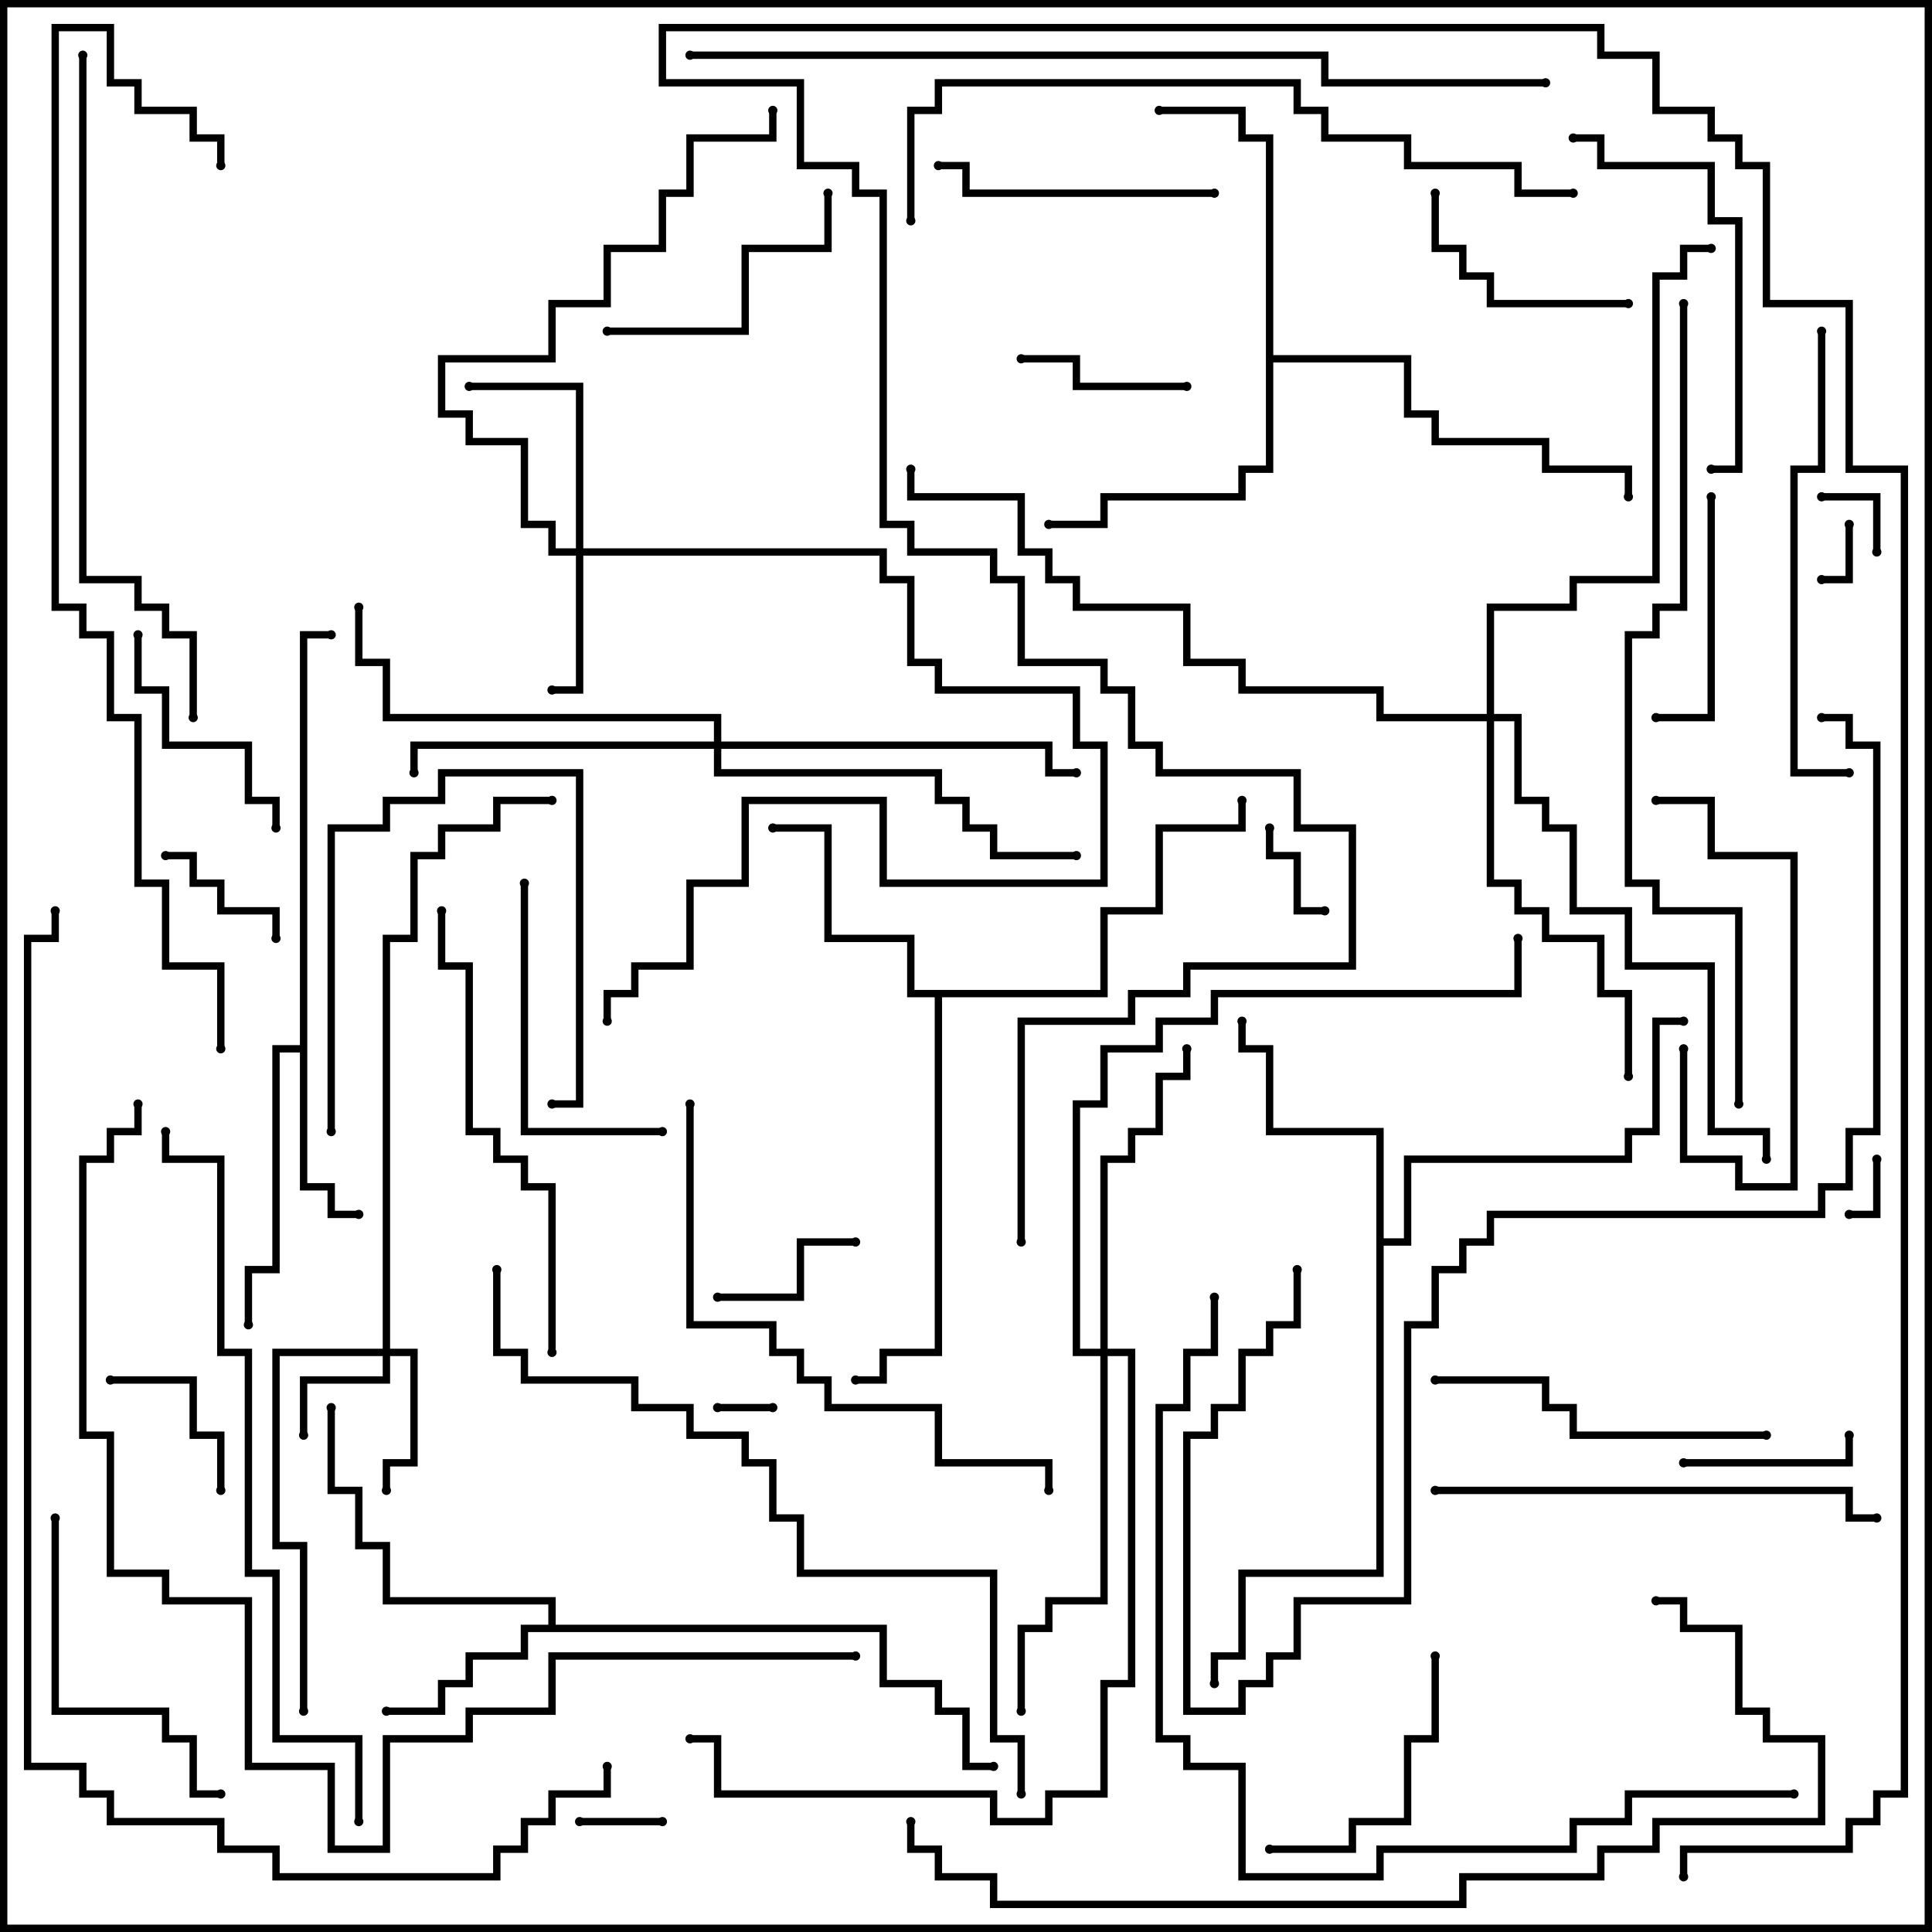 <svg version="1.1" width="105" height="105" xmlns="http://www.w3.org/2000/svg"><path d="M16.3,56.8L16.3,34.3L18,34.3L18,34.7L16.7,34.7L16.7,64.3L18.2,64.3L18.2,65.8L19.5,65.8L19.5,66.2L17.8,66.2L17.8,64.7L16.3,64.7L16.3,57.2L15.2,57.2L15.2,69.2L13.7,69.2L13.7,72L13.3,72L13.3,68.8L14.8,68.8L14.8,56.8z" stroke="none"/><path d="M29.8,88.3L29.8,87.2L20.8,87.2L20.8,84.2L19.3,84.2L19.3,81.2L17.8,81.2L17.8,76.5L18.2,76.5L18.2,80.8L19.7,80.8L19.7,83.8L21.2,83.8L21.2,86.8L30.2,86.8L30.2,88.3L48.2,88.3L48.2,91.3L51.2,91.3L51.2,92.8L52.7,92.8L52.7,95.8L54,95.8L54,96.2L52.3,96.2L52.3,93.2L50.8,93.2L50.8,91.7L47.8,91.7L47.8,88.7L28.7,88.7L28.7,90.2L25.7,90.2L25.7,91.7L24.2,91.7L24.2,93.2L21,93.2L21,92.8L23.8,92.8L23.8,91.3L25.3,91.3L25.3,89.8L28.3,89.8L28.3,88.3z" stroke="none"/><path d="M59.8,53.8L59.8,49.3L62.8,49.3L62.8,44.8L67.3,44.8L67.3,43.5L67.7,43.5L67.7,45.2L63.2,45.2L63.2,49.7L60.2,49.7L60.2,54.2L51.2,54.2L51.2,73.7L48.2,73.7L48.2,75.2L46.5,75.2L46.5,74.8L47.8,74.8L47.8,73.3L50.8,73.3L50.8,54.2L49.3,54.2L49.3,51.2L44.8,51.2L44.8,45.2L42,45.2L42,44.8L45.2,44.8L45.2,50.8L49.7,50.8L49.7,53.8z" stroke="none"/><path d="M74.8,61.7L68.8,61.7L68.8,57.2L67.3,57.2L67.3,55.5L67.7,55.5L67.7,56.8L69.2,56.8L69.2,61.3L75.2,61.3L75.2,67.3L76.3,67.3L76.3,62.8L88.3,62.8L88.3,61.3L89.8,61.3L89.8,55.3L91.5,55.3L91.5,55.7L90.2,55.7L90.2,61.7L88.7,61.7L88.7,63.2L76.7,63.2L76.7,67.7L75.2,67.7L75.2,85.7L67.7,85.7L67.7,90.2L66.2,90.2L66.2,91.5L65.8,91.5L65.8,89.8L67.3,89.8L67.3,85.3L74.8,85.3z" stroke="none"/><path d="M68.8,7.7L67.3,7.7L67.3,6.2L63,6.2L63,5.8L67.7,5.8L67.7,7.3L69.2,7.3L69.2,19.3L76.7,19.3L76.7,22.3L78.2,22.3L78.2,23.8L84.2,23.8L84.2,25.3L88.7,25.3L88.7,27L88.3,27L88.3,25.7L83.8,25.7L83.8,24.2L77.8,24.2L77.8,22.7L76.3,22.7L76.3,19.7L69.2,19.7L69.2,25.7L67.7,25.7L67.7,27.2L60.2,27.2L60.2,28.7L57,28.7L57,28.3L59.8,28.3L59.8,26.8L67.3,26.8L67.3,25.3L68.8,25.3z" stroke="none"/><path d="M20.8,73.3L20.8,50.8L22.3,50.8L22.3,46.3L23.8,46.3L23.8,44.8L26.8,44.8L26.8,43.3L30,43.3L30,43.7L27.2,43.7L27.2,45.2L24.2,45.2L24.2,46.7L22.7,46.7L22.7,51.2L21.2,51.2L21.2,73.3L22.7,73.3L22.7,79.7L21.2,79.7L21.2,81L20.8,81L20.8,79.3L22.3,79.3L22.3,73.7L21.2,73.7L21.2,75.2L16.7,75.2L16.7,78L16.3,78L16.3,74.8L20.8,74.8L20.8,73.7L15.2,73.7L15.2,83.8L16.7,83.8L16.7,93L16.3,93L16.3,84.2L14.8,84.2L14.8,73.3z" stroke="none"/><path d="M31.3,29.8L31.3,21.2L25.5,21.2L25.5,20.8L31.7,20.8L31.7,29.8L48.2,29.8L48.2,31.3L49.7,31.3L49.7,35.8L51.2,35.8L51.2,37.3L58.7,37.3L58.7,40.3L60.2,40.3L60.2,48.2L47.8,48.2L47.8,43.7L40.7,43.7L40.7,48.2L37.7,48.2L37.7,52.7L34.7,52.7L34.7,54.2L33.2,54.2L33.2,55.5L32.8,55.5L32.8,53.8L34.3,53.8L34.3,52.3L37.3,52.3L37.3,47.8L40.3,47.8L40.3,43.3L48.2,43.3L48.2,47.8L59.8,47.8L59.8,40.7L58.3,40.7L58.3,37.7L50.8,37.7L50.8,36.2L49.3,36.2L49.3,31.7L47.8,31.7L47.8,30.2L31.7,30.2L31.7,37.7L30,37.7L30,37.3L31.3,37.3L31.3,30.2L29.8,30.2L29.8,28.7L28.3,28.7L28.3,24.2L25.3,24.2L25.3,22.7L23.8,22.7L23.8,19.3L29.8,19.3L29.8,16.3L32.8,16.3L32.8,13.3L35.8,13.3L35.8,10.3L37.3,10.3L37.3,7.3L41.8,7.3L41.8,6L42.2,6L42.2,7.7L37.7,7.7L37.7,10.7L36.2,10.7L36.2,13.7L33.2,13.7L33.2,16.7L30.2,16.7L30.2,19.7L24.2,19.7L24.2,22.3L25.7,22.3L25.7,23.8L28.7,23.8L28.7,28.3L30.2,28.3L30.2,29.8z" stroke="none"/><path d="M38.8,40.3L38.8,39.2L20.8,39.2L20.8,36.2L19.3,36.2L19.3,33L19.7,33L19.7,35.8L21.2,35.8L21.2,38.8L39.2,38.8L39.2,40.3L57.2,40.3L57.2,41.8L58.5,41.8L58.5,42.2L56.8,42.2L56.8,40.7L39.2,40.7L39.2,41.8L51.2,41.8L51.2,43.3L52.7,43.3L52.7,44.8L54.2,44.8L54.2,46.3L58.5,46.3L58.5,46.7L53.8,46.7L53.8,45.2L52.3,45.2L52.3,43.7L50.8,43.7L50.8,42.2L38.8,42.2L38.8,40.7L22.7,40.7L22.7,42L22.3,42L22.3,40.3z" stroke="none"/><path d="M59.8,73.3L59.8,62.8L61.3,62.8L61.3,61.3L62.8,61.3L62.8,58.3L64.3,58.3L64.3,57L64.7,57L64.7,58.7L63.2,58.7L63.2,61.7L61.7,61.7L61.7,63.2L60.2,63.2L60.2,73.3L61.7,73.3L61.7,91.7L60.2,91.7L60.2,97.7L57.2,97.7L57.2,99.2L53.8,99.2L53.8,97.7L38.8,97.7L38.8,94.7L37.5,94.7L37.5,94.3L39.2,94.3L39.2,97.3L54.2,97.3L54.2,98.8L56.8,98.8L56.8,97.3L59.8,97.3L59.8,91.3L61.3,91.3L61.3,73.7L60.2,73.7L60.2,87.2L57.2,87.2L57.2,88.7L55.7,88.7L55.7,93L55.3,93L55.3,88.3L56.8,88.3L56.8,86.8L59.8,86.8L59.8,73.7L58.3,73.7L58.3,59.8L59.8,59.8L59.8,56.8L62.8,56.8L62.8,55.3L65.8,55.3L65.8,53.8L82.3,53.8L82.3,51L82.7,51L82.7,54.2L66.2,54.2L66.2,55.7L63.2,55.7L63.2,57.2L60.2,57.2L60.2,60.2L58.7,60.2L58.7,73.3z" stroke="none"/><path d="M80.8,38.8L80.8,32.8L85.3,32.8L85.3,31.3L89.8,31.3L89.8,14.8L91.3,14.8L91.3,13.3L93,13.3L93,13.7L91.7,13.7L91.7,15.2L90.2,15.2L90.2,31.7L85.7,31.7L85.7,33.2L81.2,33.2L81.2,38.8L82.7,38.8L82.7,43.3L84.2,43.3L84.2,44.8L85.7,44.8L85.7,49.3L88.7,49.3L88.7,52.3L93.2,52.3L93.2,61.3L96.2,61.3L96.2,63L95.8,63L95.8,61.7L92.8,61.7L92.8,52.7L88.3,52.7L88.3,49.7L85.3,49.7L85.3,45.2L83.8,45.2L83.8,43.7L82.3,43.7L82.3,39.2L81.2,39.2L81.2,47.8L82.7,47.8L82.7,49.3L84.2,49.3L84.2,50.8L87.2,50.8L87.2,53.8L88.7,53.8L88.7,58.5L88.3,58.5L88.3,54.2L86.8,54.2L86.8,51.2L83.8,51.2L83.8,49.7L82.3,49.7L82.3,48.2L80.8,48.2L80.8,39.2L74.8,39.2L74.8,37.7L67.3,37.7L67.3,36.2L64.3,36.2L64.3,33.2L58.3,33.2L58.3,31.7L56.8,31.7L56.8,30.2L55.3,30.2L55.3,27.2L49.3,27.2L49.3,25.5L49.7,25.5L49.7,26.8L55.7,26.8L55.7,29.8L57.2,29.8L57.2,31.3L58.7,31.3L58.7,32.8L64.7,32.8L64.7,35.8L67.7,35.8L67.7,37.3L75.2,37.3L75.2,38.8z" stroke="none"/><path d="M39,76.7L39,76.3L42,76.3L42,76.7z" stroke="none"/><path d="M100.3,28.5L100.7,28.5L100.7,31.7L99,31.7L99,31.3L100.3,31.3z" stroke="none"/><path d="M101.8,63L102.2,63L102.2,66.2L100.5,66.2L100.5,65.8L101.8,65.8z" stroke="none"/><path d="M99,27.2L99,26.8L102.2,26.8L102.2,30L101.8,30L101.8,27.2z" stroke="none"/><path d="M31.5,99.2L31.5,98.8L36,98.8L36,99.2z" stroke="none"/><path d="M68.8,45L69.2,45L69.2,46.3L70.7,46.3L70.7,49.3L72,49.3L72,49.7L70.3,49.7L70.3,46.7L68.8,46.7z" stroke="none"/><path d="M9,46.7L9,46.3L10.7,46.3L10.7,47.8L12.2,47.8L12.2,49.3L15.2,49.3L15.2,51L14.8,51L14.8,49.7L11.8,49.7L11.8,48.2L10.3,48.2L10.3,46.7z" stroke="none"/><path d="M39,70.7L39,70.3L43.3,70.3L43.3,67.3L46.5,67.3L46.5,67.7L43.7,67.7L43.7,70.7z" stroke="none"/><path d="M6,75.2L6,74.8L10.7,74.8L10.7,77.8L12.2,77.8L12.2,81L11.8,81L11.8,78.2L10.3,78.2L10.3,75.2z" stroke="none"/><path d="M64.5,20.8L64.5,21.2L58.3,21.2L58.3,19.7L55.5,19.7L55.5,19.3L58.7,19.3L58.7,20.8z" stroke="none"/><path d="M91.5,79.7L91.5,79.3L100.3,79.3L100.3,78L100.7,78L100.7,79.7z" stroke="none"/><path d="M18.2,61.5L17.8,61.5L17.8,44.8L20.8,44.8L20.8,43.3L23.8,43.3L23.8,41.8L31.7,41.8L31.7,60.2L30,60.2L30,59.8L31.3,59.8L31.3,42.2L24.2,42.2L24.2,43.7L21.2,43.7L21.2,45.2L18.2,45.2z" stroke="none"/><path d="M88.5,16.3L88.5,16.7L80.8,16.7L80.8,15.2L79.3,15.2L79.3,13.7L77.8,13.7L77.8,10.5L78.2,10.5L78.2,13.3L79.7,13.3L79.7,14.8L81.2,14.8L81.2,16.3z" stroke="none"/><path d="M92.8,27L93.2,27L93.2,39.2L90,39.2L90,38.8L92.8,38.8z" stroke="none"/><path d="M7.3,34.5L7.7,34.5L7.7,37.3L9.2,37.3L9.2,40.3L13.7,40.3L13.7,43.3L15.2,43.3L15.2,45L14.8,45L14.8,43.7L13.3,43.7L13.3,40.7L8.8,40.7L8.8,37.7L7.3,37.7z" stroke="none"/><path d="M91.3,57L91.7,57L91.7,62.8L94.7,62.8L94.7,64.3L97.3,64.3L97.3,46.7L92.8,46.7L92.8,43.7L90,43.7L90,43.3L93.2,43.3L93.2,46.3L97.7,46.3L97.7,64.7L94.3,64.7L94.3,63.2L91.3,63.2z" stroke="none"/><path d="M69,100.7L69,100.3L73.3,100.3L73.3,98.8L76.3,98.8L76.3,94.3L77.8,94.3L77.8,90L78.2,90L78.2,94.7L76.7,94.7L76.7,99.2L73.7,99.2L73.7,100.7z" stroke="none"/><path d="M33,18.2L33,17.8L40.3,17.8L40.3,13.3L44.8,13.3L44.8,10.5L45.2,10.5L45.2,13.7L40.7,13.7L40.7,18.2z" stroke="none"/><path d="M66,10.3L66,10.7L52.3,10.7L52.3,9.2L51,9.2L51,8.8L52.7,8.8L52.7,10.3z" stroke="none"/><path d="M36,61.3L36,61.7L28.3,61.7L28.3,48L28.7,48L28.7,61.3z" stroke="none"/><path d="M2.8,82.5L3.2,82.5L3.2,92.8L9.2,92.8L9.2,94.3L10.7,94.3L10.7,97.3L12,97.3L12,97.7L10.3,97.7L10.3,94.7L8.8,94.7L8.8,93.2L2.8,93.2z" stroke="none"/><path d="M96,77.8L96,78.2L85.3,78.2L85.3,76.7L83.8,76.7L83.8,75.2L78,75.2L78,74.8L84.2,74.8L84.2,76.3L85.7,76.3L85.7,77.8z" stroke="none"/><path d="M85.5,7.7L85.5,7.3L87.2,7.3L87.2,8.8L93.2,8.8L93.2,11.8L94.7,11.8L94.7,25.7L93,25.7L93,25.3L94.3,25.3L94.3,12.2L92.8,12.2L92.8,9.2L86.8,9.2L86.8,7.7z" stroke="none"/><path d="M78,81.2L78,80.8L100.7,80.8L100.7,82.3L102,82.3L102,82.7L100.3,82.7L100.3,81.2z" stroke="none"/><path d="M98.8,18L99.2,18L99.2,25.7L97.7,25.7L97.7,41.8L100.5,41.8L100.5,42.2L97.3,42.2L97.3,25.3L98.8,25.3z" stroke="none"/><path d="M30.2,73.5L29.8,73.5L29.8,64.7L28.3,64.7L28.3,63.2L26.8,63.2L26.8,61.7L25.3,61.7L25.3,52.7L23.8,52.7L23.8,49.5L24.2,49.5L24.2,52.3L25.7,52.3L25.7,61.3L27.2,61.3L27.2,62.8L28.7,62.8L28.7,64.3L30.2,64.3z" stroke="none"/><path d="M37.3,60L37.7,60L37.7,71.8L42.2,71.8L42.2,73.3L43.7,73.3L43.7,74.8L45.2,74.8L45.2,76.3L51.2,76.3L51.2,79.3L57.2,79.3L57.2,81L56.8,81L56.8,79.7L50.8,79.7L50.8,76.7L44.8,76.7L44.8,75.2L43.3,75.2L43.3,73.7L41.8,73.7L41.8,72.2L37.3,72.2z" stroke="none"/><path d="M85.5,10.3L85.5,10.7L82.3,10.7L82.3,9.2L76.3,9.2L76.3,7.7L71.8,7.7L71.8,6.2L70.3,6.2L70.3,4.7L51.2,4.7L51.2,6.2L49.7,6.2L49.7,12L49.3,12L49.3,5.8L50.8,5.8L50.8,4.3L70.7,4.3L70.7,5.8L72.2,5.8L72.2,7.3L76.7,7.3L76.7,8.8L82.7,8.8L82.7,10.3z" stroke="none"/><path d="M4.3,3L4.7,3L4.7,31.3L7.7,31.3L7.7,32.8L9.2,32.8L9.2,34.3L10.7,34.3L10.7,39L10.3,39L10.3,34.7L8.8,34.7L8.8,33.2L7.3,33.2L7.3,31.7L4.3,31.7z" stroke="none"/><path d="M19.7,99L19.3,99L19.3,94.7L14.8,94.7L14.8,85.7L13.3,85.7L13.3,73.7L11.8,73.7L11.8,63.2L8.8,63.2L8.8,61.5L9.2,61.5L9.2,62.8L12.2,62.8L12.2,73.3L13.7,73.3L13.7,85.3L15.2,85.3L15.2,94.3L19.7,94.3z" stroke="none"/><path d="M55.7,97.5L55.3,97.5L55.3,94.7L53.8,94.7L53.8,85.7L43.3,85.7L43.3,82.7L41.8,82.7L41.8,79.7L40.3,79.7L40.3,78.2L37.3,78.2L37.3,76.7L34.3,76.7L34.3,75.2L28.3,75.2L28.3,73.7L26.8,73.7L26.8,69L27.2,69L27.2,73.3L28.7,73.3L28.7,74.8L34.7,74.8L34.7,76.3L37.7,76.3L37.7,77.8L40.7,77.8L40.7,79.3L42.2,79.3L42.2,82.3L43.7,82.3L43.7,85.3L54.2,85.3L54.2,94.3L55.7,94.3z" stroke="none"/><path d="M99,39.2L99,38.8L100.7,38.8L100.7,40.3L102.2,40.3L102.2,61.7L100.7,61.7L100.7,64.7L99.2,64.7L99.2,66.2L81.2,66.2L81.2,67.7L79.7,67.7L79.7,69.2L78.2,69.2L78.2,72.2L76.7,72.2L76.7,87.2L70.7,87.2L70.7,90.2L69.2,90.2L69.2,91.7L67.7,91.7L67.7,93.2L64.3,93.2L64.3,77.8L65.8,77.8L65.8,76.3L67.3,76.3L67.3,73.3L68.8,73.3L68.8,71.8L70.3,71.8L70.3,69L70.7,69L70.7,72.2L69.2,72.2L69.2,73.7L67.7,73.7L67.7,76.7L66.2,76.7L66.2,78.2L64.7,78.2L64.7,92.8L67.3,92.8L67.3,91.3L68.8,91.3L68.8,89.8L70.3,89.8L70.3,86.8L76.3,86.8L76.3,71.8L77.8,71.8L77.8,68.8L79.3,68.8L79.3,67.3L80.8,67.3L80.8,65.8L98.8,65.8L98.8,64.3L100.3,64.3L100.3,61.3L101.8,61.3L101.8,40.7L100.3,40.7L100.3,39.2z" stroke="none"/><path d="M97.5,97.3L97.5,97.7L88.7,97.7L88.7,99.2L85.7,99.2L85.7,100.7L75.2,100.7L75.2,102.2L67.3,102.2L67.3,96.2L64.3,96.2L64.3,94.7L62.8,94.7L62.8,76.3L64.3,76.3L64.3,73.3L65.8,73.3L65.8,70.5L66.2,70.5L66.2,73.7L64.7,73.7L64.7,76.7L63.2,76.7L63.2,94.3L64.7,94.3L64.7,95.8L67.7,95.8L67.7,101.8L74.8,101.8L74.8,100.3L85.3,100.3L85.3,98.8L88.3,98.8L88.3,97.3z" stroke="none"/><path d="M90,87.2L90,86.8L91.7,86.8L91.7,88.3L94.7,88.3L94.7,92.8L96.2,92.8L96.2,94.3L99.2,94.3L99.2,99.2L90.2,99.2L90.2,100.7L87.2,100.7L87.2,102.2L79.7,102.2L79.7,103.7L53.8,103.7L53.8,102.2L50.8,102.2L50.8,100.7L49.3,100.7L49.3,99L49.7,99L49.7,100.3L51.2,100.3L51.2,101.8L54.2,101.8L54.2,103.3L79.3,103.3L79.3,101.8L86.8,101.8L86.8,100.3L89.8,100.3L89.8,98.8L98.8,98.8L98.8,94.7L95.8,94.7L95.8,93.2L94.3,93.2L94.3,88.7L91.3,88.7L91.3,87.2z" stroke="none"/><path d="M94.7,60L94.3,60L94.3,49.7L89.8,49.7L89.8,48.2L88.3,48.2L88.3,34.3L89.8,34.3L89.8,32.8L91.3,32.8L91.3,16.5L91.7,16.5L91.7,33.2L90.2,33.2L90.2,34.7L88.7,34.7L88.7,47.8L90.2,47.8L90.2,49.3L94.7,49.3z" stroke="none"/><path d="M84,4.3L84,4.7L71.8,4.7L71.8,3.2L37.5,3.2L37.5,2.8L72.2,2.8L72.2,4.3z" stroke="none"/><path d="M12.2,57L11.8,57L11.8,52.7L8.8,52.7L8.8,48.2L7.3,48.2L7.3,39.2L5.8,39.2L5.8,34.7L4.3,34.7L4.3,33.2L2.8,33.2L2.8,1.3L6.2,1.3L6.2,4.3L7.7,4.3L7.7,5.8L10.7,5.8L10.7,7.3L12.2,7.3L12.2,9L11.8,9L11.8,7.7L10.3,7.7L10.3,6.2L7.3,6.2L7.3,4.7L5.8,4.7L5.8,1.7L3.2,1.7L3.2,32.8L4.7,32.8L4.7,34.3L6.2,34.3L6.2,38.8L7.7,38.8L7.7,47.8L9.2,47.8L9.2,52.3L12.2,52.3z" stroke="none"/><path d="M46.5,89.8L46.5,90.2L30.2,90.2L30.2,93.2L25.7,93.2L25.7,94.7L21.2,94.7L21.2,100.7L17.8,100.7L17.8,96.2L13.3,96.2L13.3,87.2L8.8,87.2L8.8,85.7L5.8,85.7L5.8,78.2L4.3,78.2L4.3,62.8L5.8,62.8L5.8,61.3L7.3,61.3L7.3,60L7.7,60L7.7,61.7L6.2,61.7L6.2,63.2L4.7,63.2L4.7,77.8L6.2,77.8L6.2,85.3L9.2,85.3L9.2,86.8L13.7,86.8L13.7,95.8L18.2,95.8L18.2,100.3L20.8,100.3L20.8,94.3L25.3,94.3L25.3,92.8L29.8,92.8L29.8,89.8z" stroke="none"/><path d="M55.7,67.5L55.3,67.5L55.3,55.3L61.3,55.3L61.3,53.8L64.3,53.8L64.3,52.3L73.3,52.3L73.3,45.2L70.3,45.2L70.3,42.2L62.8,42.2L62.8,40.7L61.3,40.7L61.3,37.7L59.8,37.7L59.8,36.2L55.3,36.2L55.3,31.7L53.8,31.7L53.8,30.2L49.3,30.2L49.3,28.7L47.8,28.7L47.8,10.7L46.3,10.7L46.3,9.2L43.3,9.2L43.3,4.7L35.8,4.7L35.8,1.3L87.2,1.3L87.2,2.8L90.2,2.8L90.2,5.8L93.2,5.8L93.2,7.3L94.7,7.3L94.7,8.8L96.2,8.8L96.2,16.3L100.7,16.3L100.7,25.3L103.7,25.3L103.7,97.7L102.2,97.7L102.2,99.2L100.7,99.2L100.7,100.7L91.7,100.7L91.7,102L91.3,102L91.3,100.3L100.3,100.3L100.3,98.8L101.8,98.8L101.8,97.3L103.3,97.3L103.3,25.7L100.3,25.7L100.3,16.7L95.8,16.7L95.8,9.2L94.3,9.2L94.3,7.7L92.8,7.7L92.8,6.2L89.8,6.2L89.8,3.2L86.8,3.2L86.8,1.7L36.2,1.7L36.2,4.3L43.7,4.3L43.7,8.8L46.7,8.8L46.7,10.3L48.2,10.3L48.2,28.3L49.7,28.3L49.7,29.8L54.2,29.8L54.2,31.3L55.7,31.3L55.7,35.8L60.2,35.8L60.2,37.3L61.7,37.3L61.7,40.3L63.2,40.3L63.2,41.8L70.7,41.8L70.7,44.8L73.7,44.8L73.7,52.7L64.7,52.7L64.7,54.2L61.7,54.2L61.7,55.7L55.7,55.7z" stroke="none"/><path d="M32.8,96L33.2,96L33.2,97.7L30.2,97.7L30.2,99.2L28.7,99.2L28.7,100.7L27.2,100.7L27.2,102.2L14.8,102.2L14.8,100.7L11.8,100.7L11.8,99.2L5.8,99.2L5.8,97.7L4.3,97.7L4.3,96.2L1.3,96.2L1.3,50.8L2.8,50.8L2.8,49.5L3.2,49.5L3.2,51.2L1.7,51.2L1.7,95.8L4.7,95.8L4.7,97.3L6.2,97.3L6.2,98.8L12.2,98.8L12.2,100.3L15.2,100.3L15.2,101.8L26.8,101.8L26.8,100.3L28.3,100.3L28.3,98.8L29.8,98.8L29.8,97.3L32.8,97.3z" stroke="none"/><circle cx="19.5" cy="66" r="0.25" stroke-width="0" fill="#000" /><circle cx="13.5" cy="72" r="0.25" stroke-width="0" fill="#000" /><circle cx="18" cy="34.5" r="0.25" stroke-width="0" fill="#000" /><circle cx="21" cy="93" r="0.25" stroke-width="0" fill="#000" /><circle cx="18" cy="76.5" r="0.25" stroke-width="0" fill="#000" /><circle cx="54" cy="96" r="0.25" stroke-width="0" fill="#000" /><circle cx="42" cy="45" r="0.25" stroke-width="0" fill="#000" /><circle cx="67.5" cy="43.5" r="0.25" stroke-width="0" fill="#000" /><circle cx="46.5" cy="75" r="0.25" stroke-width="0" fill="#000" /><circle cx="67.5" cy="55.5" r="0.25" stroke-width="0" fill="#000" /><circle cx="91.5" cy="55.5" r="0.25" stroke-width="0" fill="#000" /><circle cx="66" cy="91.5" r="0.25" stroke-width="0" fill="#000" /><circle cx="63" cy="6" r="0.25" stroke-width="0" fill="#000" /><circle cx="57" cy="28.5" r="0.25" stroke-width="0" fill="#000" /><circle cx="88.5" cy="27" r="0.25" stroke-width="0" fill="#000" /><circle cx="16.5" cy="78" r="0.25" stroke-width="0" fill="#000" /><circle cx="21" cy="81" r="0.25" stroke-width="0" fill="#000" /><circle cx="16.5" cy="93" r="0.25" stroke-width="0" fill="#000" /><circle cx="30" cy="43.5" r="0.25" stroke-width="0" fill="#000" /><circle cx="30" cy="37.5" r="0.25" stroke-width="0" fill="#000" /><circle cx="25.5" cy="21" r="0.25" stroke-width="0" fill="#000" /><circle cx="33" cy="55.5" r="0.25" stroke-width="0" fill="#000" /><circle cx="42" cy="6" r="0.25" stroke-width="0" fill="#000" /><circle cx="22.5" cy="42" r="0.25" stroke-width="0" fill="#000" /><circle cx="58.5" cy="42" r="0.25" stroke-width="0" fill="#000" /><circle cx="58.5" cy="46.5" r="0.25" stroke-width="0" fill="#000" /><circle cx="19.5" cy="33" r="0.25" stroke-width="0" fill="#000" /><circle cx="64.5" cy="57" r="0.25" stroke-width="0" fill="#000" /><circle cx="55.5" cy="93" r="0.25" stroke-width="0" fill="#000" /><circle cx="37.5" cy="94.5" r="0.25" stroke-width="0" fill="#000" /><circle cx="82.5" cy="51" r="0.25" stroke-width="0" fill="#000" /><circle cx="88.5" cy="58.5" r="0.25" stroke-width="0" fill="#000" /><circle cx="93" cy="13.5" r="0.25" stroke-width="0" fill="#000" /><circle cx="96" cy="63" r="0.25" stroke-width="0" fill="#000" /><circle cx="49.5" cy="25.5" r="0.25" stroke-width="0" fill="#000" /><circle cx="39" cy="76.5" r="0.25" stroke-width="0" fill="#000" /><circle cx="42" cy="76.5" r="0.25" stroke-width="0" fill="#000" /><circle cx="100.5" cy="28.5" r="0.25" stroke-width="0" fill="#000" /><circle cx="99" cy="31.5" r="0.25" stroke-width="0" fill="#000" /><circle cx="102" cy="63" r="0.25" stroke-width="0" fill="#000" /><circle cx="100.5" cy="66" r="0.25" stroke-width="0" fill="#000" /><circle cx="99" cy="27" r="0.25" stroke-width="0" fill="#000" /><circle cx="102" cy="30" r="0.25" stroke-width="0" fill="#000" /><circle cx="31.5" cy="99" r="0.25" stroke-width="0" fill="#000" /><circle cx="36" cy="99" r="0.25" stroke-width="0" fill="#000" /><circle cx="69" cy="45" r="0.25" stroke-width="0" fill="#000" /><circle cx="72" cy="49.5" r="0.25" stroke-width="0" fill="#000" /><circle cx="9" cy="46.5" r="0.25" stroke-width="0" fill="#000" /><circle cx="15" cy="51" r="0.25" stroke-width="0" fill="#000" /><circle cx="39" cy="70.5" r="0.25" stroke-width="0" fill="#000" /><circle cx="46.5" cy="67.5" r="0.25" stroke-width="0" fill="#000" /><circle cx="6" cy="75" r="0.25" stroke-width="0" fill="#000" /><circle cx="12" cy="81" r="0.25" stroke-width="0" fill="#000" /><circle cx="64.5" cy="21" r="0.25" stroke-width="0" fill="#000" /><circle cx="55.5" cy="19.5" r="0.25" stroke-width="0" fill="#000" /><circle cx="91.5" cy="79.5" r="0.25" stroke-width="0" fill="#000" /><circle cx="100.5" cy="78" r="0.25" stroke-width="0" fill="#000" /><circle cx="18" cy="61.5" r="0.25" stroke-width="0" fill="#000" /><circle cx="30" cy="60" r="0.25" stroke-width="0" fill="#000" /><circle cx="88.5" cy="16.5" r="0.25" stroke-width="0" fill="#000" /><circle cx="78" cy="10.5" r="0.25" stroke-width="0" fill="#000" /><circle cx="93" cy="27" r="0.25" stroke-width="0" fill="#000" /><circle cx="90" cy="39" r="0.25" stroke-width="0" fill="#000" /><circle cx="7.5" cy="34.5" r="0.25" stroke-width="0" fill="#000" /><circle cx="15" cy="45" r="0.25" stroke-width="0" fill="#000" /><circle cx="91.5" cy="57" r="0.25" stroke-width="0" fill="#000" /><circle cx="90" cy="43.5" r="0.25" stroke-width="0" fill="#000" /><circle cx="69" cy="100.5" r="0.25" stroke-width="0" fill="#000" /><circle cx="78" cy="90" r="0.25" stroke-width="0" fill="#000" /><circle cx="33" cy="18" r="0.25" stroke-width="0" fill="#000" /><circle cx="45" cy="10.5" r="0.25" stroke-width="0" fill="#000" /><circle cx="66" cy="10.5" r="0.25" stroke-width="0" fill="#000" /><circle cx="51" cy="9" r="0.25" stroke-width="0" fill="#000" /><circle cx="36" cy="61.5" r="0.25" stroke-width="0" fill="#000" /><circle cx="28.5" cy="48" r="0.25" stroke-width="0" fill="#000" /><circle cx="3" cy="82.5" r="0.25" stroke-width="0" fill="#000" /><circle cx="12" cy="97.5" r="0.25" stroke-width="0" fill="#000" /><circle cx="96" cy="78" r="0.25" stroke-width="0" fill="#000" /><circle cx="78" cy="75" r="0.25" stroke-width="0" fill="#000" /><circle cx="85.5" cy="7.5" r="0.25" stroke-width="0" fill="#000" /><circle cx="93" cy="25.5" r="0.25" stroke-width="0" fill="#000" /><circle cx="78" cy="81" r="0.25" stroke-width="0" fill="#000" /><circle cx="102" cy="82.5" r="0.25" stroke-width="0" fill="#000" /><circle cx="99" cy="18" r="0.25" stroke-width="0" fill="#000" /><circle cx="100.5" cy="42" r="0.25" stroke-width="0" fill="#000" /><circle cx="30" cy="73.5" r="0.25" stroke-width="0" fill="#000" /><circle cx="24" cy="49.5" r="0.25" stroke-width="0" fill="#000" /><circle cx="37.5" cy="60" r="0.25" stroke-width="0" fill="#000" /><circle cx="57" cy="81" r="0.25" stroke-width="0" fill="#000" /><circle cx="85.5" cy="10.5" r="0.25" stroke-width="0" fill="#000" /><circle cx="49.5" cy="12" r="0.25" stroke-width="0" fill="#000" /><circle cx="4.5" cy="3" r="0.25" stroke-width="0" fill="#000" /><circle cx="10.5" cy="39" r="0.25" stroke-width="0" fill="#000" /><circle cx="19.5" cy="99" r="0.25" stroke-width="0" fill="#000" /><circle cx="9" cy="61.5" r="0.25" stroke-width="0" fill="#000" /><circle cx="55.5" cy="97.5" r="0.25" stroke-width="0" fill="#000" /><circle cx="27" cy="69" r="0.25" stroke-width="0" fill="#000" /><circle cx="99" cy="39" r="0.25" stroke-width="0" fill="#000" /><circle cx="70.5" cy="69" r="0.25" stroke-width="0" fill="#000" /><circle cx="97.5" cy="97.5" r="0.25" stroke-width="0" fill="#000" /><circle cx="66" cy="70.5" r="0.25" stroke-width="0" fill="#000" /><circle cx="90" cy="87" r="0.25" stroke-width="0" fill="#000" /><circle cx="49.5" cy="99" r="0.25" stroke-width="0" fill="#000" /><circle cx="94.5" cy="60" r="0.25" stroke-width="0" fill="#000" /><circle cx="91.5" cy="16.5" r="0.25" stroke-width="0" fill="#000" /><circle cx="84" cy="4.5" r="0.25" stroke-width="0" fill="#000" /><circle cx="37.5" cy="3" r="0.25" stroke-width="0" fill="#000" /><circle cx="12" cy="57" r="0.25" stroke-width="0" fill="#000" /><circle cx="12" cy="9" r="0.25" stroke-width="0" fill="#000" /><circle cx="46.5" cy="90" r="0.25" stroke-width="0" fill="#000" /><circle cx="7.5" cy="60" r="0.25" stroke-width="0" fill="#000" /><circle cx="55.5" cy="67.5" r="0.25" stroke-width="0" fill="#000" /><circle cx="91.5" cy="102" r="0.25" stroke-width="0" fill="#000" /><circle cx="33" cy="96" r="0.25" stroke-width="0" fill="#000" /><circle cx="3" cy="49.5" r="0.25" stroke-width="0" fill="#000" /><rect x="0" y="0" width="105" height="105" stroke-width="0.8" stroke="#000" fill="none" /></svg>